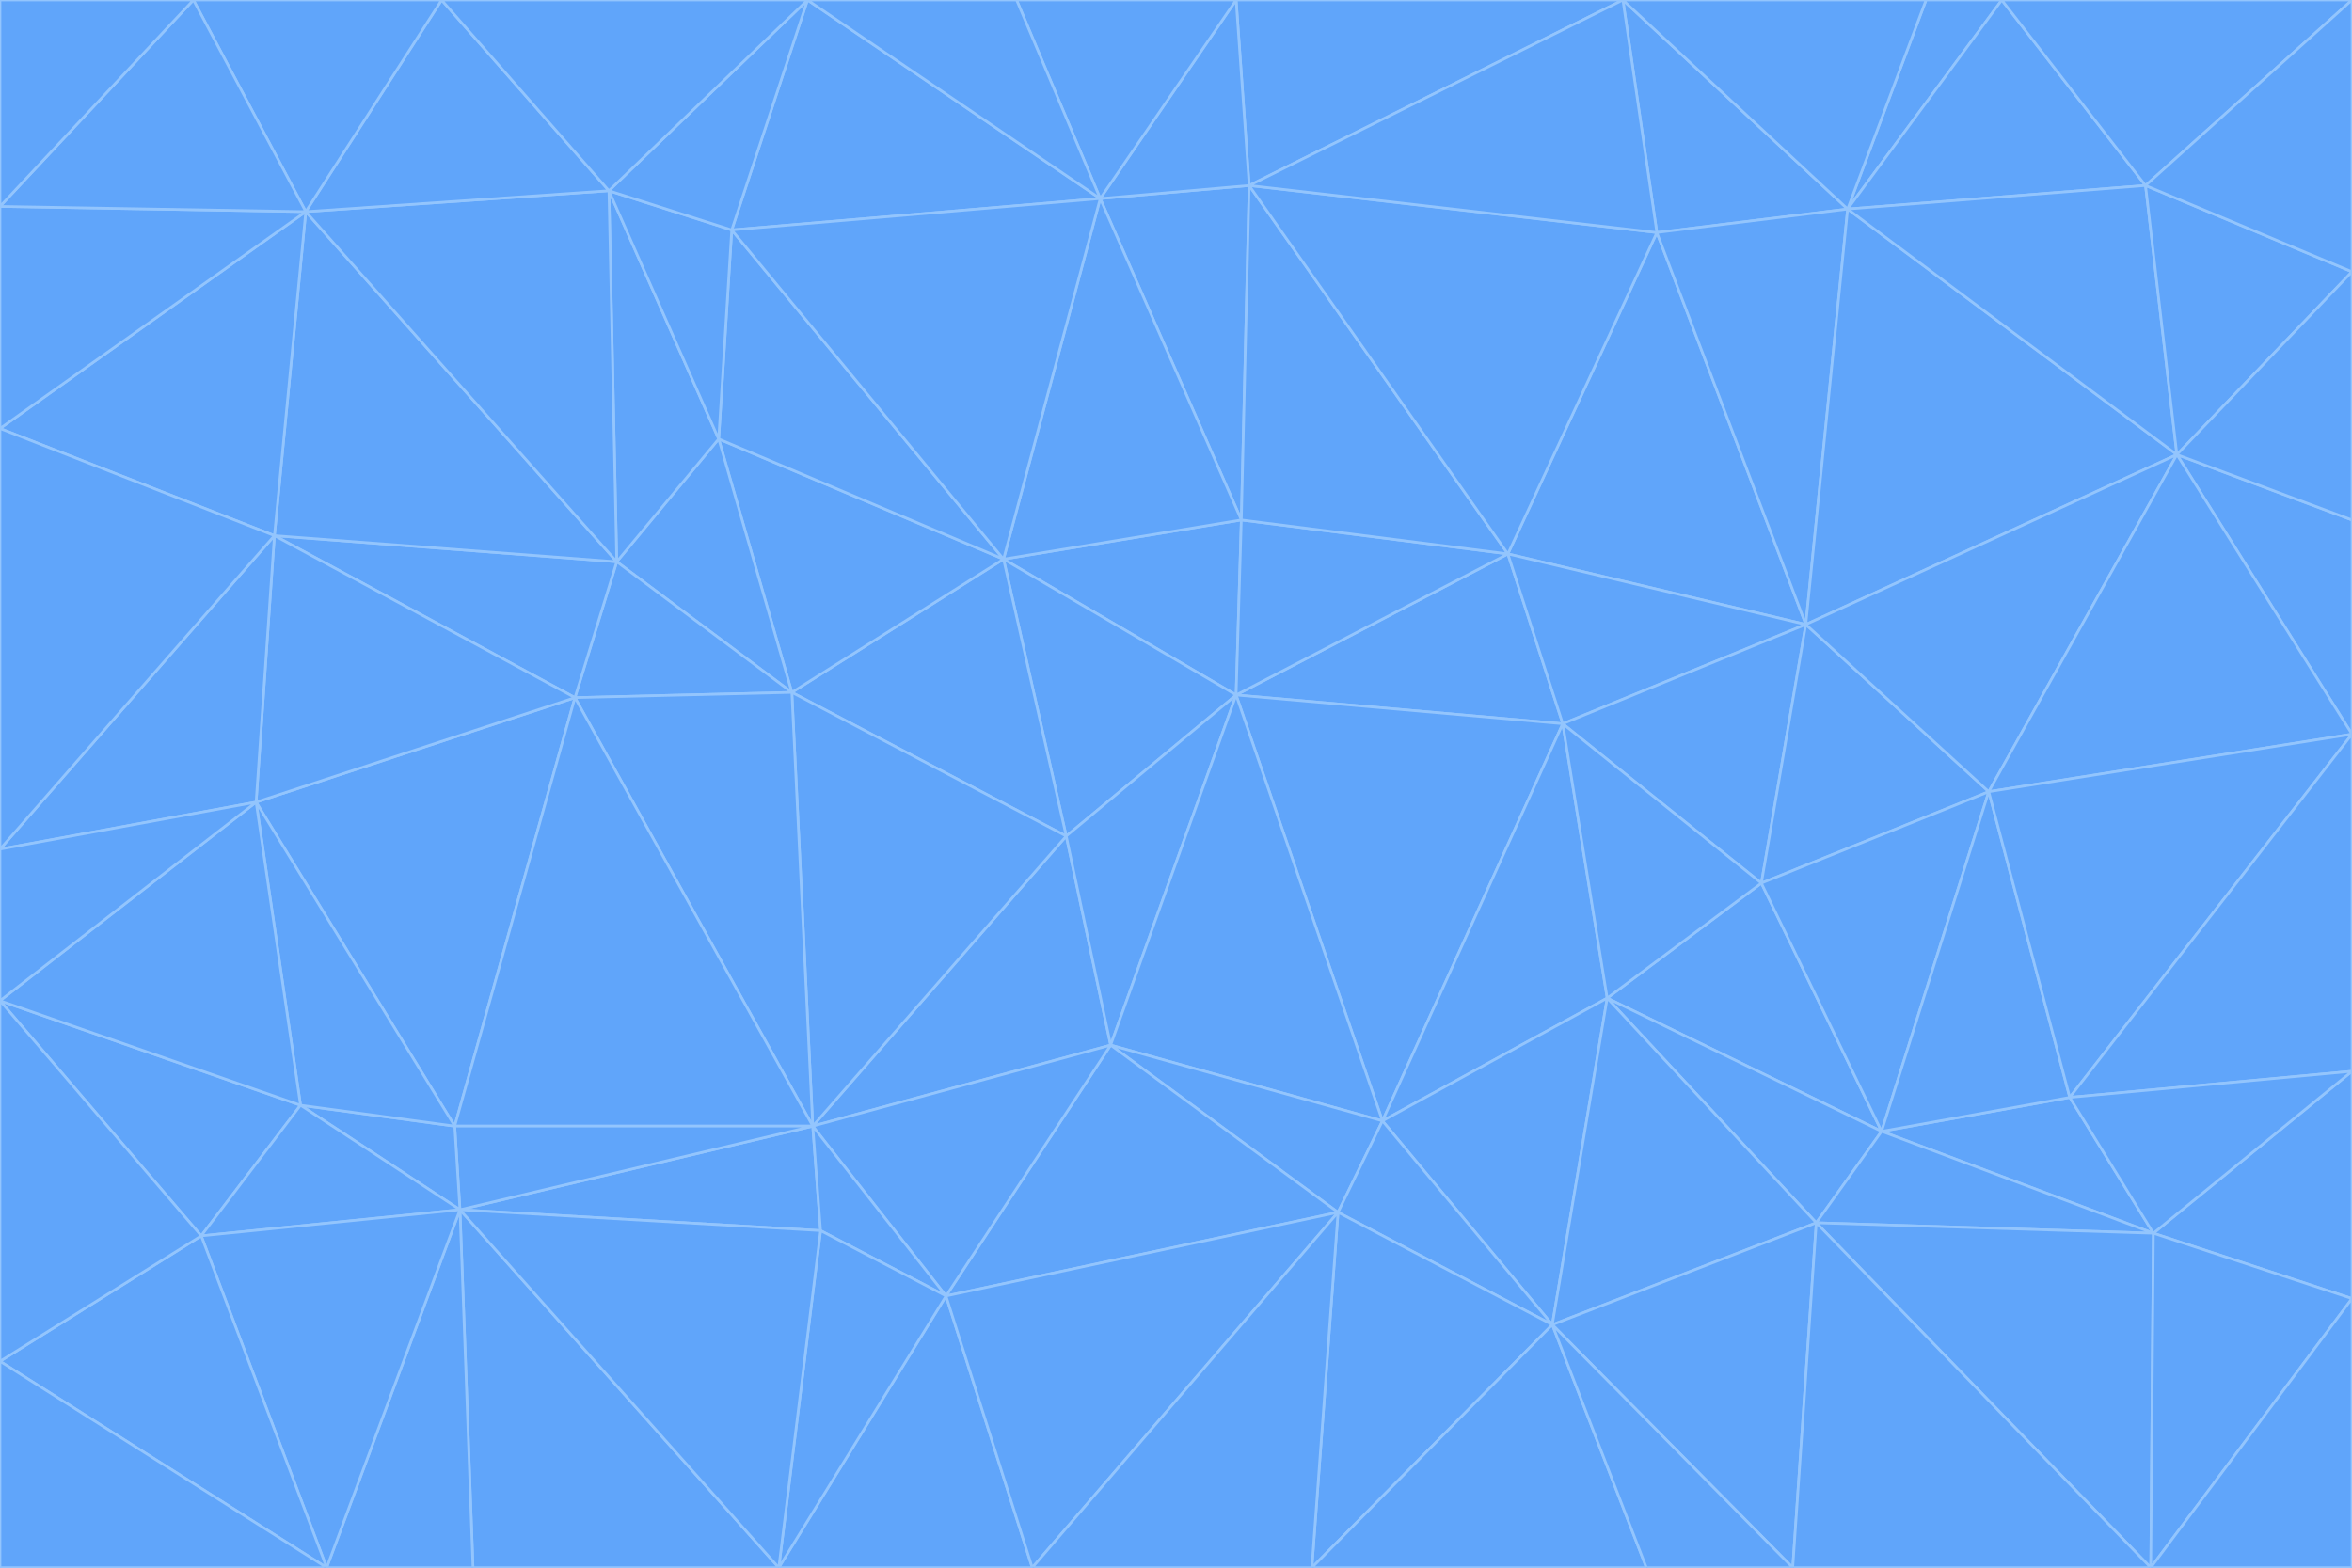 <svg id="visual" viewBox="0 0 900 600" width="900" height="600" xmlns="http://www.w3.org/2000/svg" xmlns:xlink="http://www.w3.org/1999/xlink" version="1.1"><g stroke-width="1" stroke-linejoin="bevel"><path d="M473 266L475 199L384 214Z" fill="#60a5fa" stroke="#93c5fd"></path><path d="M384 214L408 320L473 266Z" fill="#60a5fa" stroke="#93c5fd"></path><path d="M384 214L303 265L408 320Z" fill="#60a5fa" stroke="#93c5fd"></path><path d="M598 277L577 212L473 266Z" fill="#60a5fa" stroke="#93c5fd"></path><path d="M473 266L577 212L475 199Z" fill="#60a5fa" stroke="#93c5fd"></path><path d="M478 71L421 76L475 199Z" fill="#60a5fa" stroke="#93c5fd"></path><path d="M475 199L421 76L384 214Z" fill="#60a5fa" stroke="#93c5fd"></path><path d="M384 214L275 168L303 265Z" fill="#60a5fa" stroke="#93c5fd"></path><path d="M577 212L478 71L475 199Z" fill="#60a5fa" stroke="#93c5fd"></path><path d="M311 431L425 400L408 320Z" fill="#60a5fa" stroke="#93c5fd"></path><path d="M408 320L425 400L473 266Z" fill="#60a5fa" stroke="#93c5fd"></path><path d="M529 429L598 277L473 266Z" fill="#60a5fa" stroke="#93c5fd"></path><path d="M280 88L275 168L384 214Z" fill="#60a5fa" stroke="#93c5fd"></path><path d="M275 168L236 215L303 265Z" fill="#60a5fa" stroke="#93c5fd"></path><path d="M303 265L311 431L408 320Z" fill="#60a5fa" stroke="#93c5fd"></path><path d="M309 0L280 88L421 76Z" fill="#60a5fa" stroke="#93c5fd"></path><path d="M421 76L280 88L384 214Z" fill="#60a5fa" stroke="#93c5fd"></path><path d="M275 168L233 73L236 215Z" fill="#60a5fa" stroke="#93c5fd"></path><path d="M236 215L220 267L303 265Z" fill="#60a5fa" stroke="#93c5fd"></path><path d="M425 400L529 429L473 266Z" fill="#60a5fa" stroke="#93c5fd"></path><path d="M220 267L311 431L303 265Z" fill="#60a5fa" stroke="#93c5fd"></path><path d="M425 400L512 464L529 429Z" fill="#60a5fa" stroke="#93c5fd"></path><path d="M621 0L473 0L478 71Z" fill="#60a5fa" stroke="#93c5fd"></path><path d="M478 71L473 0L421 76Z" fill="#60a5fa" stroke="#93c5fd"></path><path d="M473 0L389 0L421 76Z" fill="#60a5fa" stroke="#93c5fd"></path><path d="M529 429L615 382L598 277Z" fill="#60a5fa" stroke="#93c5fd"></path><path d="M362 496L512 464L425 400Z" fill="#60a5fa" stroke="#93c5fd"></path><path d="M529 429L594 507L615 382Z" fill="#60a5fa" stroke="#93c5fd"></path><path d="M691 239L634 89L577 212Z" fill="#60a5fa" stroke="#93c5fd"></path><path d="M577 212L634 89L478 71Z" fill="#60a5fa" stroke="#93c5fd"></path><path d="M691 239L577 212L598 277Z" fill="#60a5fa" stroke="#93c5fd"></path><path d="M280 88L233 73L275 168Z" fill="#60a5fa" stroke="#93c5fd"></path><path d="M236 215L105 205L220 267Z" fill="#60a5fa" stroke="#93c5fd"></path><path d="M309 0L233 73L280 88Z" fill="#60a5fa" stroke="#93c5fd"></path><path d="M674 338L691 239L598 277Z" fill="#60a5fa" stroke="#93c5fd"></path><path d="M389 0L309 0L421 76Z" fill="#60a5fa" stroke="#93c5fd"></path><path d="M720 433L674 338L615 382Z" fill="#60a5fa" stroke="#93c5fd"></path><path d="M615 382L674 338L598 277Z" fill="#60a5fa" stroke="#93c5fd"></path><path d="M176 463L314 471L311 431Z" fill="#60a5fa" stroke="#93c5fd"></path><path d="M311 431L362 496L425 400Z" fill="#60a5fa" stroke="#93c5fd"></path><path d="M314 471L362 496L311 431Z" fill="#60a5fa" stroke="#93c5fd"></path><path d="M707 80L621 0L634 89Z" fill="#60a5fa" stroke="#93c5fd"></path><path d="M634 89L621 0L478 71Z" fill="#60a5fa" stroke="#93c5fd"></path><path d="M691 239L707 80L634 89Z" fill="#60a5fa" stroke="#93c5fd"></path><path d="M512 464L594 507L529 429Z" fill="#60a5fa" stroke="#93c5fd"></path><path d="M502 600L594 507L512 464Z" fill="#60a5fa" stroke="#93c5fd"></path><path d="M98 307L174 431L220 267Z" fill="#60a5fa" stroke="#93c5fd"></path><path d="M220 267L174 431L311 431Z" fill="#60a5fa" stroke="#93c5fd"></path><path d="M298 600L395 600L362 496Z" fill="#60a5fa" stroke="#93c5fd"></path><path d="M117 81L105 205L236 215Z" fill="#60a5fa" stroke="#93c5fd"></path><path d="M674 338L761 303L691 239Z" fill="#60a5fa" stroke="#93c5fd"></path><path d="M691 239L833 174L707 80Z" fill="#60a5fa" stroke="#93c5fd"></path><path d="M720 433L761 303L674 338Z" fill="#60a5fa" stroke="#93c5fd"></path><path d="M105 205L98 307L220 267Z" fill="#60a5fa" stroke="#93c5fd"></path><path d="M174 431L176 463L311 431Z" fill="#60a5fa" stroke="#93c5fd"></path><path d="M115 423L176 463L174 431Z" fill="#60a5fa" stroke="#93c5fd"></path><path d="M695 468L720 433L615 382Z" fill="#60a5fa" stroke="#93c5fd"></path><path d="M233 73L117 81L236 215Z" fill="#60a5fa" stroke="#93c5fd"></path><path d="M169 0L117 81L233 73Z" fill="#60a5fa" stroke="#93c5fd"></path><path d="M309 0L169 0L233 73Z" fill="#60a5fa" stroke="#93c5fd"></path><path d="M594 507L695 468L615 382Z" fill="#60a5fa" stroke="#93c5fd"></path><path d="M298 600L362 496L314 471Z" fill="#60a5fa" stroke="#93c5fd"></path><path d="M362 496L395 600L512 464Z" fill="#60a5fa" stroke="#93c5fd"></path><path d="M594 507L686 600L695 468Z" fill="#60a5fa" stroke="#93c5fd"></path><path d="M98 307L115 423L174 431Z" fill="#60a5fa" stroke="#93c5fd"></path><path d="M395 600L502 600L512 464Z" fill="#60a5fa" stroke="#93c5fd"></path><path d="M766 0L737 0L707 80Z" fill="#60a5fa" stroke="#93c5fd"></path><path d="M707 80L737 0L621 0Z" fill="#60a5fa" stroke="#93c5fd"></path><path d="M181 600L298 600L176 463Z" fill="#60a5fa" stroke="#93c5fd"></path><path d="M176 463L298 600L314 471Z" fill="#60a5fa" stroke="#93c5fd"></path><path d="M900 199L833 174L900 281Z" fill="#60a5fa" stroke="#93c5fd"></path><path d="M761 303L833 174L691 239Z" fill="#60a5fa" stroke="#93c5fd"></path><path d="M821 71L766 0L707 80Z" fill="#60a5fa" stroke="#93c5fd"></path><path d="M824 472L792 420L720 433Z" fill="#60a5fa" stroke="#93c5fd"></path><path d="M720 433L792 420L761 303Z" fill="#60a5fa" stroke="#93c5fd"></path><path d="M824 472L720 433L695 468Z" fill="#60a5fa" stroke="#93c5fd"></path><path d="M502 600L630 600L594 507Z" fill="#60a5fa" stroke="#93c5fd"></path><path d="M833 174L821 71L707 80Z" fill="#60a5fa" stroke="#93c5fd"></path><path d="M169 0L74 0L117 81Z" fill="#60a5fa" stroke="#93c5fd"></path><path d="M117 81L0 164L105 205Z" fill="#60a5fa" stroke="#93c5fd"></path><path d="M105 205L0 325L98 307Z" fill="#60a5fa" stroke="#93c5fd"></path><path d="M0 383L77 473L115 423Z" fill="#60a5fa" stroke="#93c5fd"></path><path d="M115 423L77 473L176 463Z" fill="#60a5fa" stroke="#93c5fd"></path><path d="M0 383L115 423L98 307Z" fill="#60a5fa" stroke="#93c5fd"></path><path d="M0 79L0 164L117 81Z" fill="#60a5fa" stroke="#93c5fd"></path><path d="M0 164L0 325L105 205Z" fill="#60a5fa" stroke="#93c5fd"></path><path d="M630 600L686 600L594 507Z" fill="#60a5fa" stroke="#93c5fd"></path><path d="M125 600L181 600L176 463Z" fill="#60a5fa" stroke="#93c5fd"></path><path d="M823 600L824 472L695 468Z" fill="#60a5fa" stroke="#93c5fd"></path><path d="M900 281L833 174L761 303Z" fill="#60a5fa" stroke="#93c5fd"></path><path d="M0 325L0 383L98 307Z" fill="#60a5fa" stroke="#93c5fd"></path><path d="M77 473L125 600L176 463Z" fill="#60a5fa" stroke="#93c5fd"></path><path d="M74 0L0 79L117 81Z" fill="#60a5fa" stroke="#93c5fd"></path><path d="M900 281L761 303L792 420Z" fill="#60a5fa" stroke="#93c5fd"></path><path d="M833 174L900 104L821 71Z" fill="#60a5fa" stroke="#93c5fd"></path><path d="M900 410L900 281L792 420Z" fill="#60a5fa" stroke="#93c5fd"></path><path d="M0 521L125 600L77 473Z" fill="#60a5fa" stroke="#93c5fd"></path><path d="M900 199L900 104L833 174Z" fill="#60a5fa" stroke="#93c5fd"></path><path d="M821 71L900 0L766 0Z" fill="#60a5fa" stroke="#93c5fd"></path><path d="M74 0L0 0L0 79Z" fill="#60a5fa" stroke="#93c5fd"></path><path d="M900 497L900 410L824 472Z" fill="#60a5fa" stroke="#93c5fd"></path><path d="M824 472L900 410L792 420Z" fill="#60a5fa" stroke="#93c5fd"></path><path d="M900 104L900 0L821 71Z" fill="#60a5fa" stroke="#93c5fd"></path><path d="M0 383L0 521L77 473Z" fill="#60a5fa" stroke="#93c5fd"></path><path d="M686 600L823 600L695 468Z" fill="#60a5fa" stroke="#93c5fd"></path><path d="M823 600L900 497L824 472Z" fill="#60a5fa" stroke="#93c5fd"></path><path d="M0 521L0 600L125 600Z" fill="#60a5fa" stroke="#93c5fd"></path><path d="M823 600L900 600L900 497Z" fill="#60a5fa" stroke="#93c5fd"></path></g></svg>